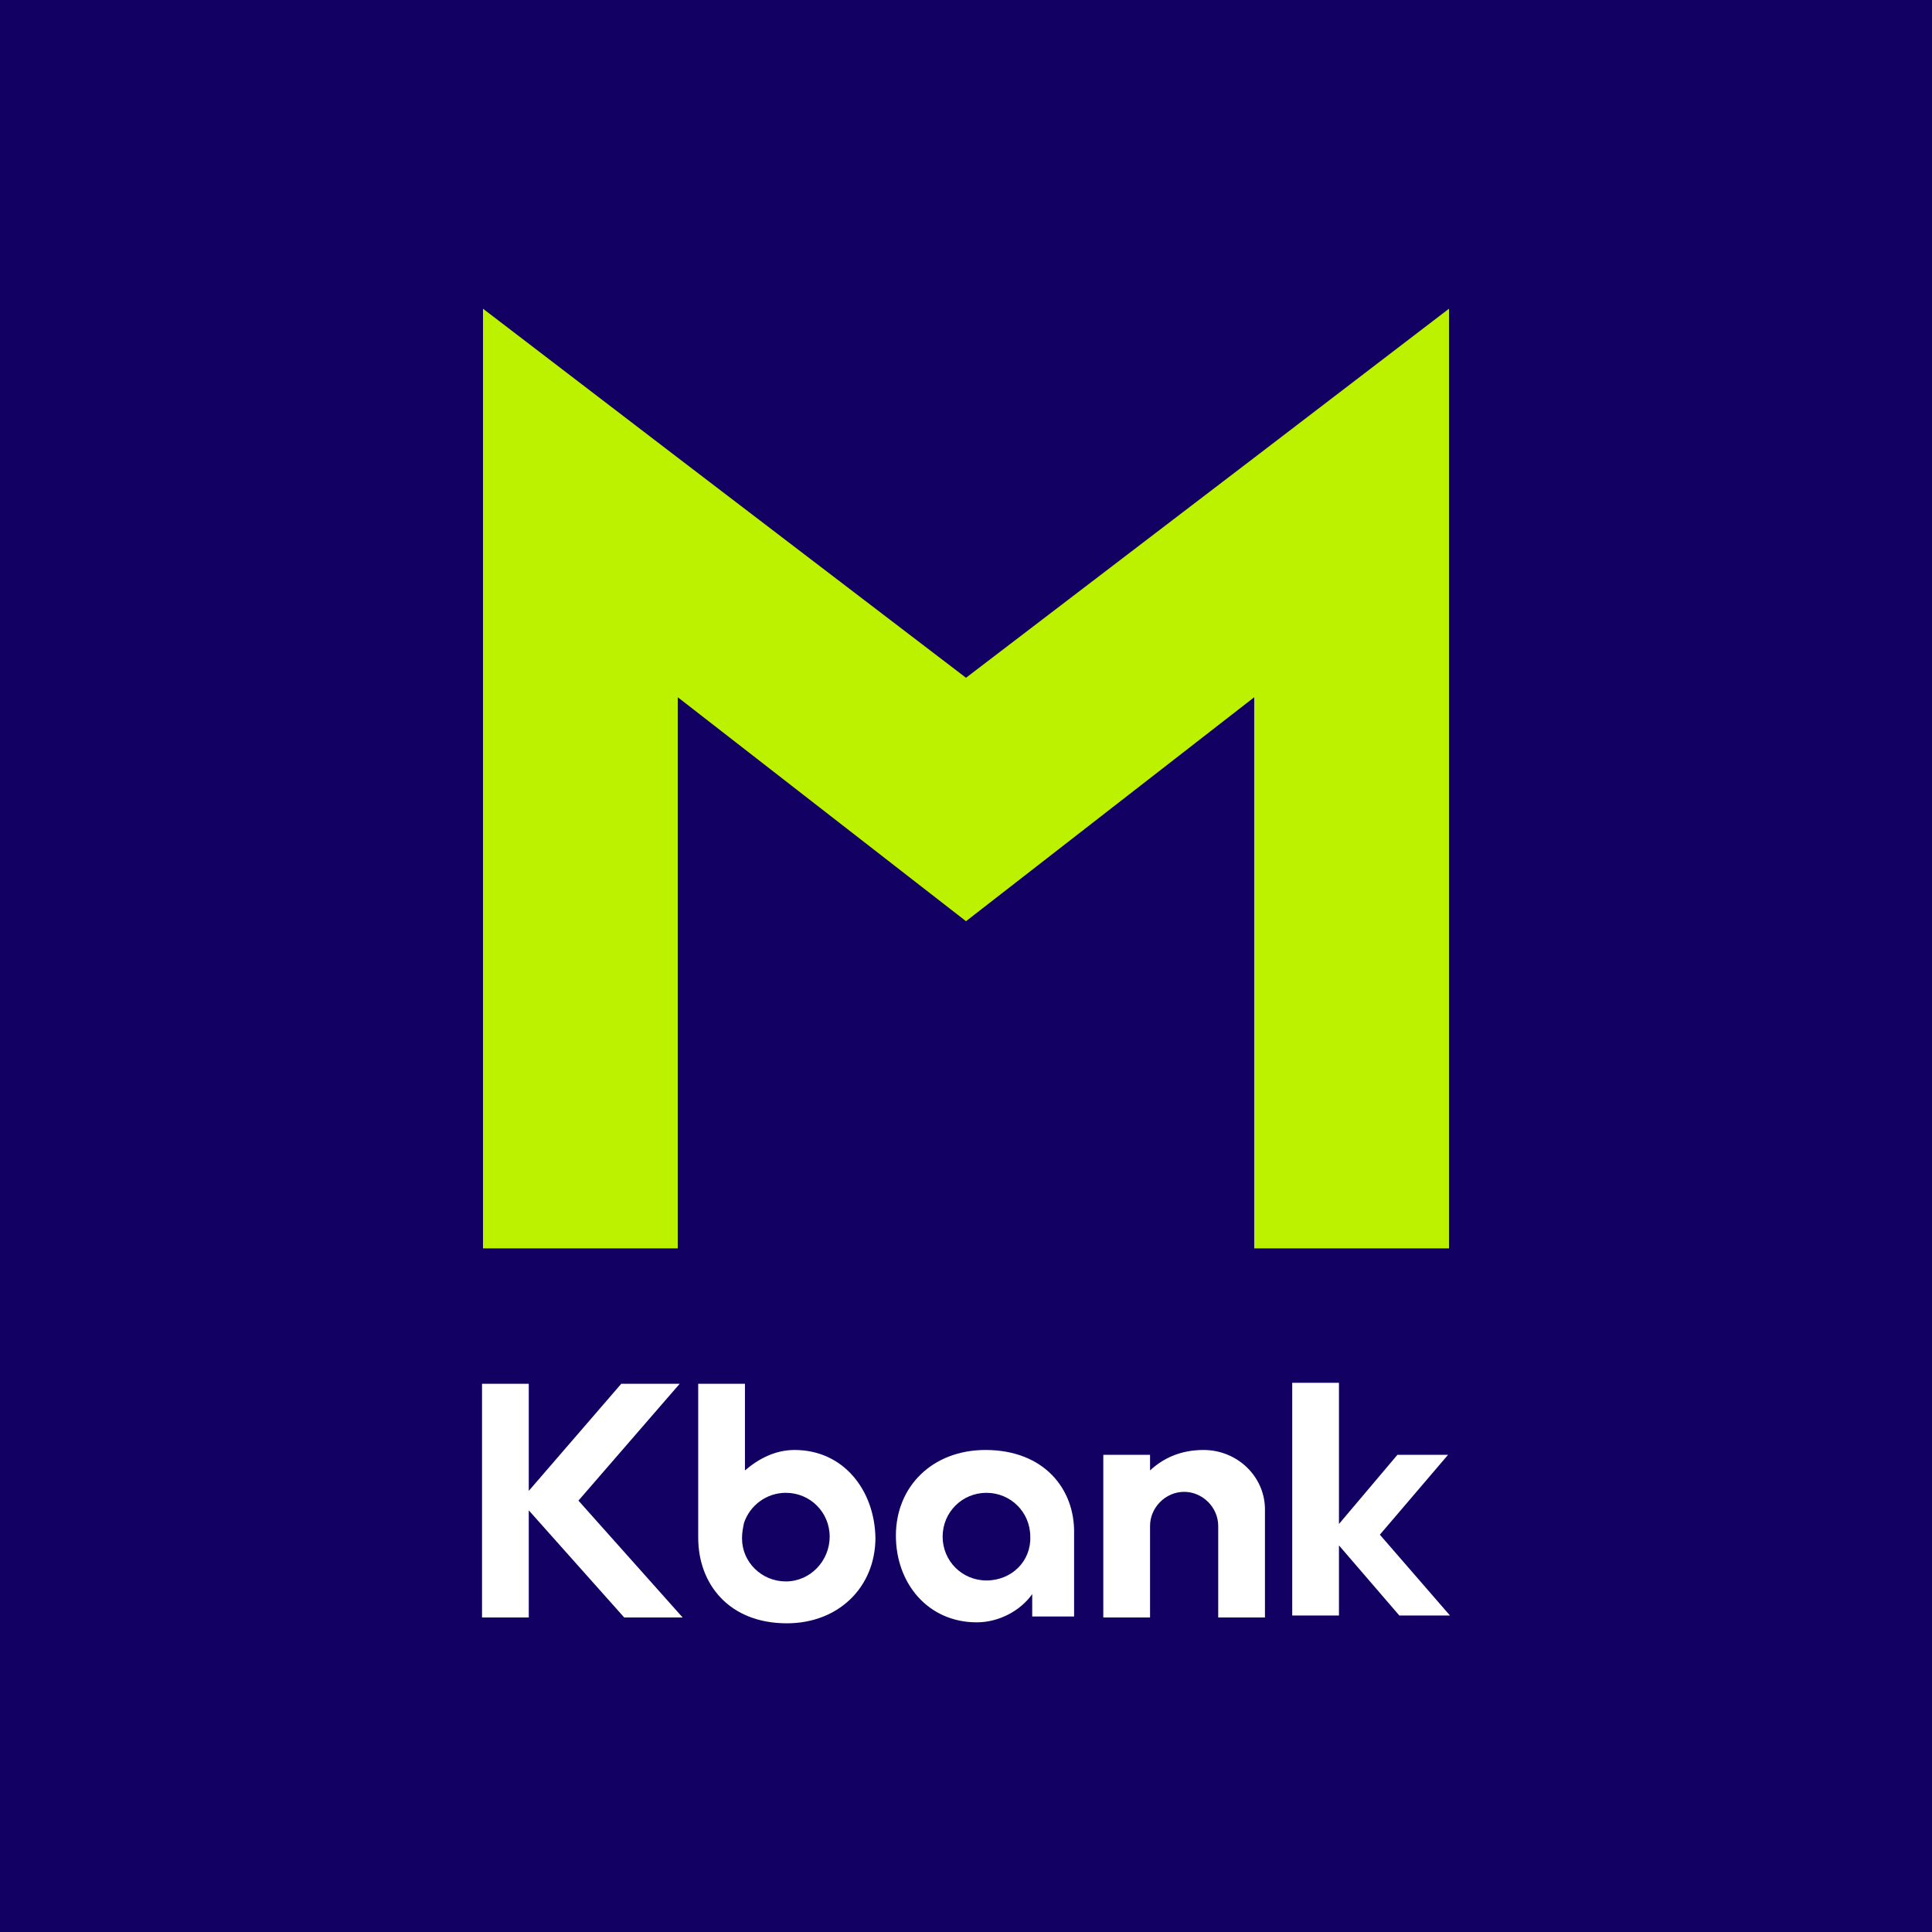 <?xml version="1.0" encoding="utf-8"?>
<!-- Generator: Adobe Illustrator 25.4.1, SVG Export Plug-In . SVG Version: 6.00 Build 0)  -->
<svg version="1.1" id="레이어_1" xmlns="http://www.w3.org/2000/svg" xmlns:xlink="http://www.w3.org/1999/xlink" x="0px"
	 y="0px" viewBox="0 0 198.4 198.4" style="enable-background:new 0 0 198.4 198.4;" xml:space="preserve">
<style type="text/css">
	.st0{fill:#120063;}
	.st1{fill:#FFFFFF;}
	.st2{fill:#BCF100;}
</style>
<g>
	<rect class="st0" width="198.4" height="198.4"/>
	<g>
		<g>
			<polygon class="st1" points="69.8,142.1 63.8,142.1 54.3,153.1 54.3,142.1 49.5,142.1 49.5,166.1 54.3,166.1 54.3,155.1 
				64.1,166.1 70.1,166.1 59.4,154.1 			"/>
			<path class="st1" d="M81.6,148.9c-2,0-3.7,0.9-5.1,2.1v-8.9h-4.8v15.8c0,4.8,3.2,8.8,9.1,8.8c5.3,0,9.1-3.7,9.1-8.8
				C89.8,153,86.6,148.9,81.6,148.9z M80.7,162.4c-2.5,0-4.5-2-4.5-4.4c0,0,0-0.1,0-0.1c0-0.5,0.1-1,0.2-1.5
				c0.6-1.8,2.3-3.1,4.3-3.1c2.5,0,4.5,2,4.5,4.5S83.2,162.4,80.7,162.4z"/>
			<path class="st1" d="M123.6,148.9c-2.3,0-4.1,0.8-5.5,2.1v-1.6h-4.8v12.3v4.4h4.7h0.1v-9.4c0-1.9,1.6-3.5,3.5-3.5
				c1.9,0,3.5,1.6,3.5,3.5v9.3v0.1h4.8v-10.7c0-0.1,0-0.1,0-0.2C130,151.7,127.1,148.9,123.6,148.9z"/>
			<path class="st1" d="M101.2,148.9c-5.4,0-9.2,3.7-9.2,8.8c0,4.9,3.3,8.9,8.3,8.9c2.3,0,4.5-1.2,5.7-2.9v2.3h4.3v-8.4h0
				c0-0.1,0-0.1,0-0.1C110.4,152.9,107.2,148.9,101.2,148.9z M101.3,162.3c-2.5,0-4.5-2-4.5-4.5c0-2.5,2-4.5,4.5-4.5
				c2.5,0,4.5,2,4.5,4.5C105.9,160.3,103.9,162.3,101.3,162.3z"/>
			<polygon class="st1" points="148.9,165.9 141.7,157.6 148.7,149.4 143.5,149.4 137.5,156.5 137.5,142 132.7,142 132.7,165.9 
				137.5,165.9 137.5,158.7 143.7,165.9 			"/>
		</g>
		<polygon class="st2" points="128.8,47 99.2,69.6 69.6,47 49.6,31.7 49.6,56.1 49.6,128.2 69.6,128.2 69.6,71.6 99.2,94.6 
			128.8,71.6 128.8,128.2 148.8,128.2 148.8,56.1 148.8,31.7 		"/>
	</g>
</g>
</svg>
